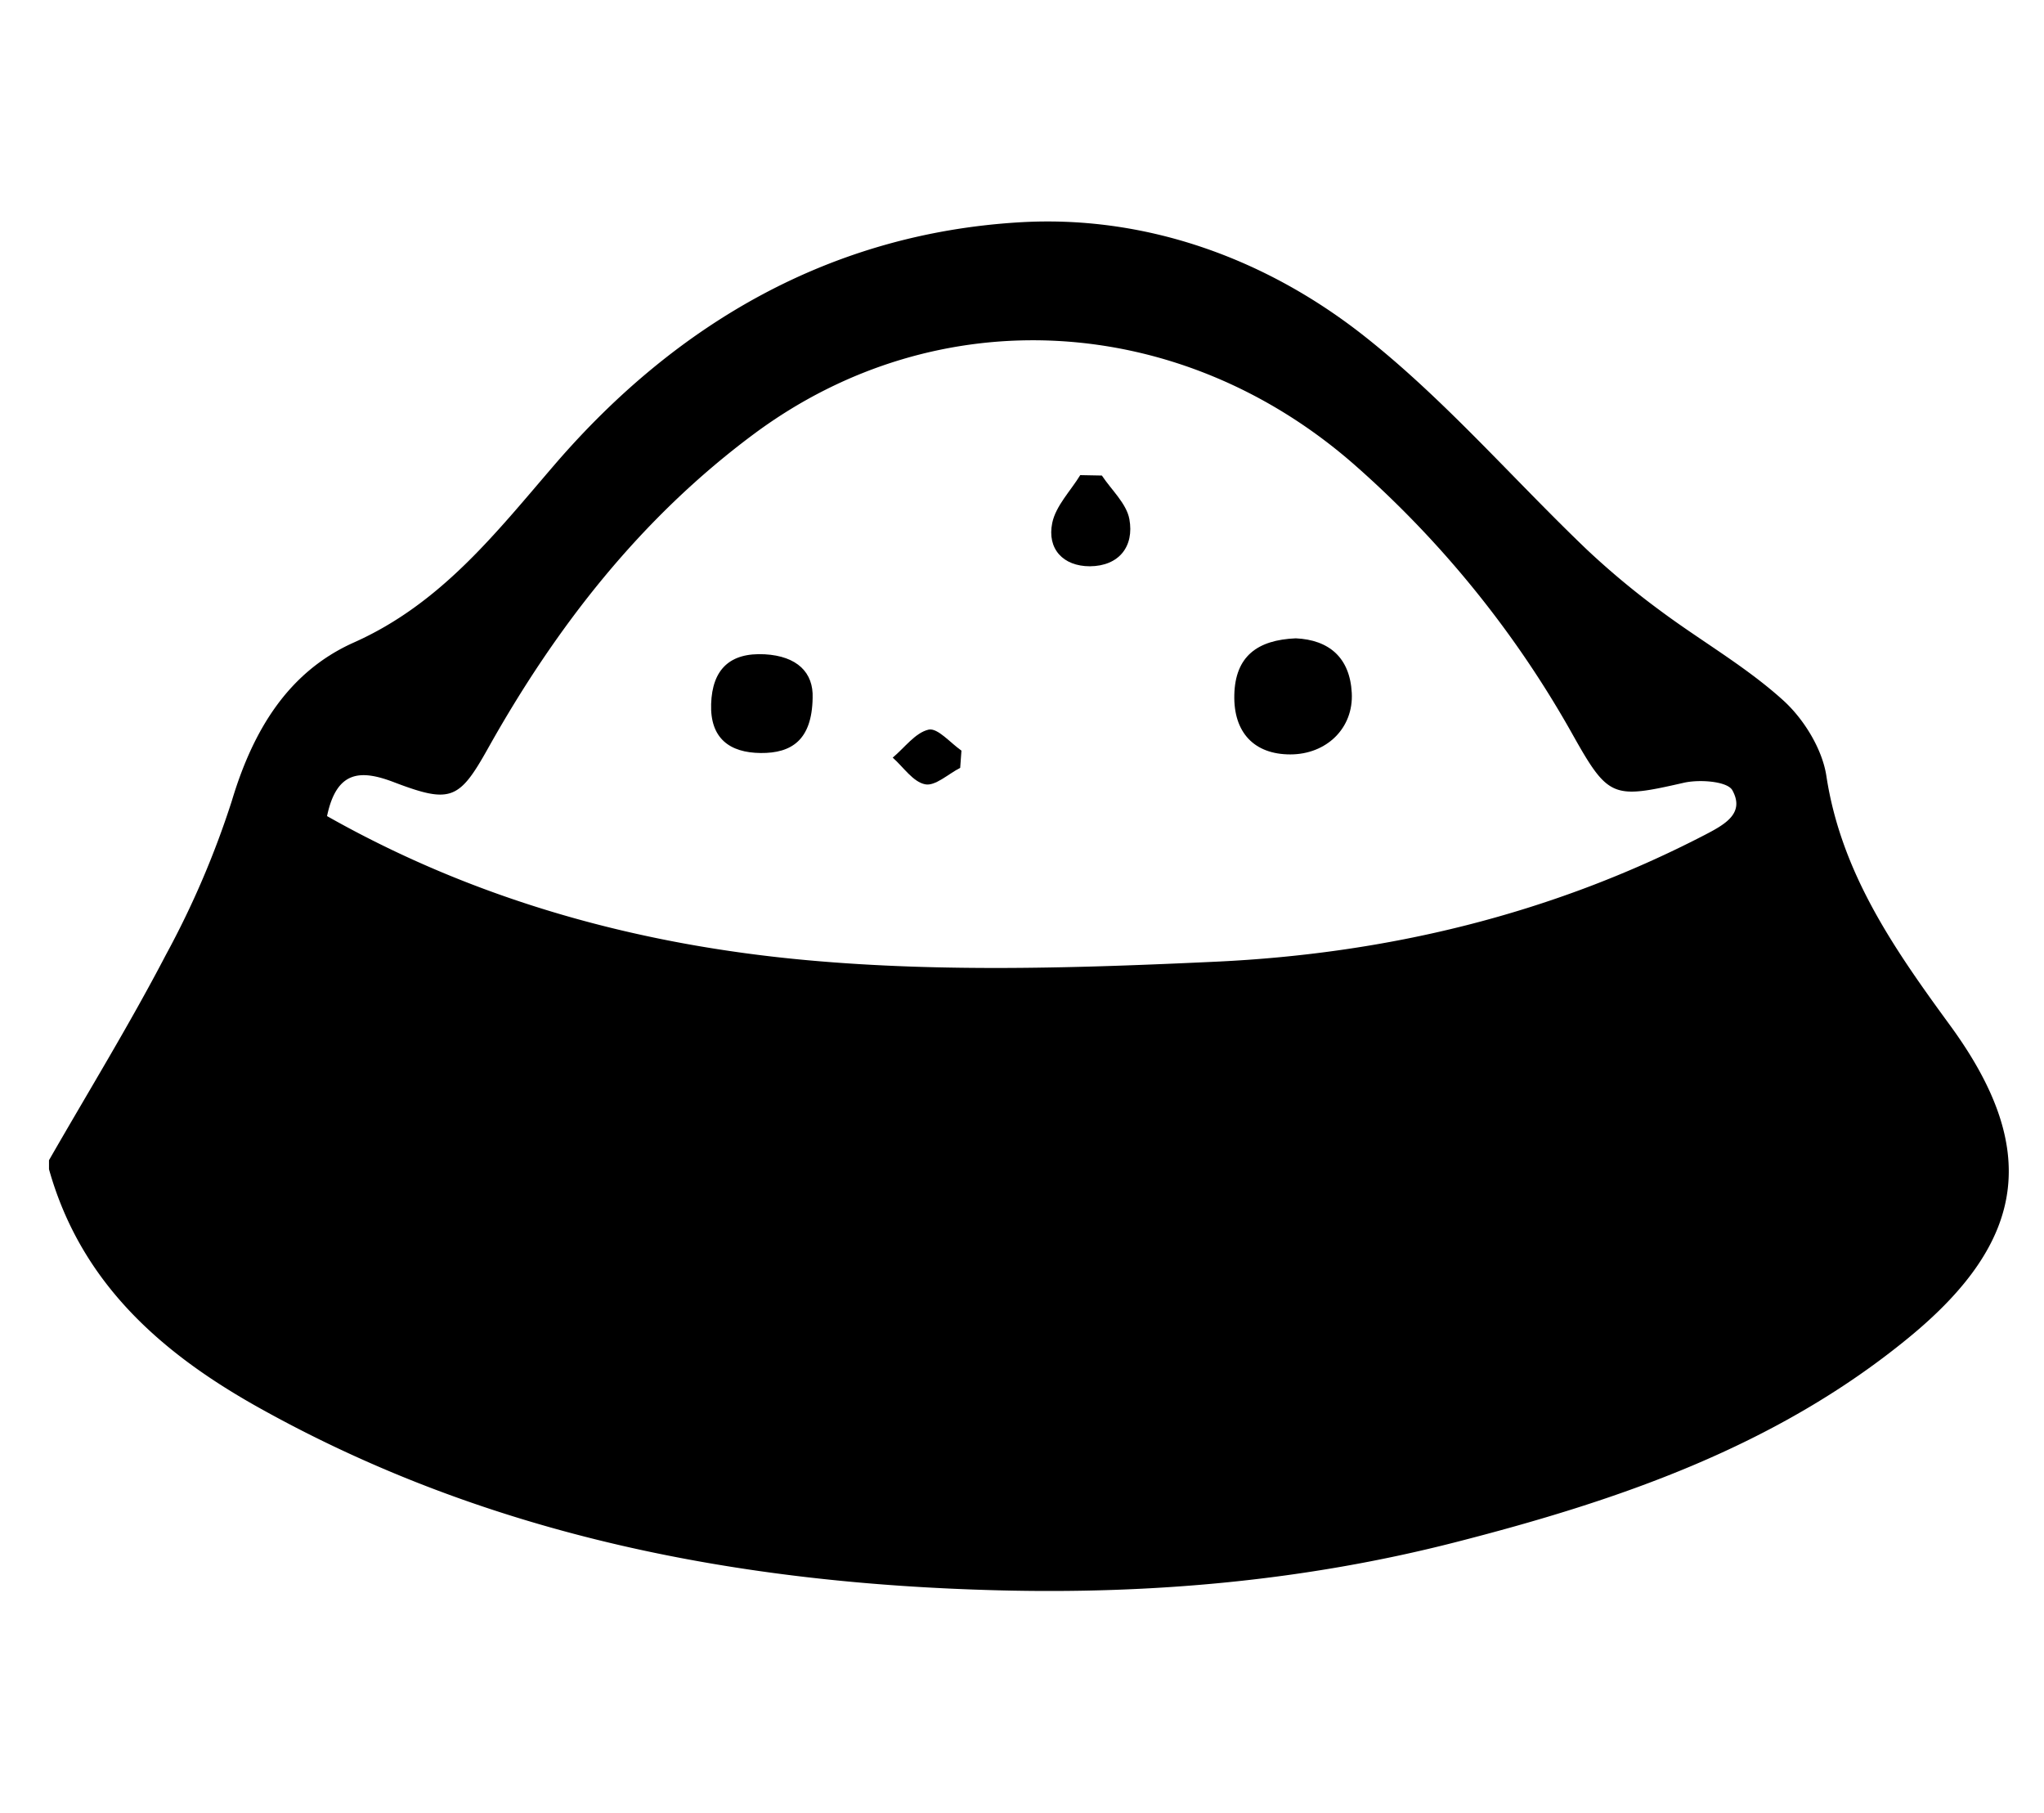 <svg id="Layer_1" data-name="Layer 1" xmlns="http://www.w3.org/2000/svg" viewBox="0 0 292 259"><title>racion</title><path d="M7,165.71c5.59-9.75,11.48-19.33,16.67-29.28a127.77,127.77,0,0,0,9.45-22.05c3-10,8-18.39,17.4-22.6C63,86.23,70.82,76.13,79.28,66.31c17.46-20.25,39.49-32.91,66.23-34.55,17.82-1.1,34.9,4.95,49,15.94,11.65,9.1,21.46,20.54,32.21,30.82a113.82,113.82,0,0,0,10.49,8.72c5.79,4.31,12.15,7.93,17.47,12.73,3,2.69,5.64,7,6.23,10.85,2.11,13.9,9.77,24.82,17.68,35.64,12.79,17.51,11.05,30.72-6,44.66-19,15.56-41.49,23.22-64.74,29.17-21.4,5.48-43.26,7.42-65.26,6.85-36.83-.94-72.37-7.68-105-25.75C23.32,193.53,11.6,183.41,7,167Zm39.72-49.15c21.54,12.18,44.81,18.45,68.8,20.6,19.22,1.73,38.75,1.1,58.08.2,24.42-1.13,47.94-6.73,69.88-18.08,2.93-1.52,5.82-3.1,4-6.41-.71-1.29-4.72-1.58-6.94-1.07-10.08,2.3-10.77,2.2-15.79-6.73a146.76,146.76,0,0,0-31.2-38.64c-24.8-21.78-59.48-24-85.8-4.48-16.17,12-28.28,27.51-38.07,45-4.07,7.27-5.32,7.84-13.3,4.81C51.54,109.89,48.1,110,46.72,116.56Z"/><path d="M185.11,91.17c4.74.22,7.73,2.74,8,7.79s-3.62,8.79-8.78,8.79-8.12-3.13-8-8.48C176.45,93.72,179.65,91.4,185.11,91.17Z"/><path d="M116.09,99.69c-.1,6-3,7.9-7.42,7.86s-7.24-2.08-7.08-7,2.65-7.37,7.66-7.1C113.89,93.71,116.23,96.07,116.09,99.69Z"/><path d="M157.41,67.92c1.37,2.06,3.52,4,3.93,6.23.71,3.9-1.49,6.7-5.64,6.73-3.83,0-6.14-2.49-5.38-6.19.51-2.45,2.62-4.57,4-6.83Z"/><path d="M137.17,109.67c-1.7.87-3.57,2.64-5,2.35-1.73-.33-3.11-2.46-4.64-3.81,1.69-1.41,3.22-3.56,5.13-4,1.29-.28,3.11,1.9,4.69,3Z"/></svg>